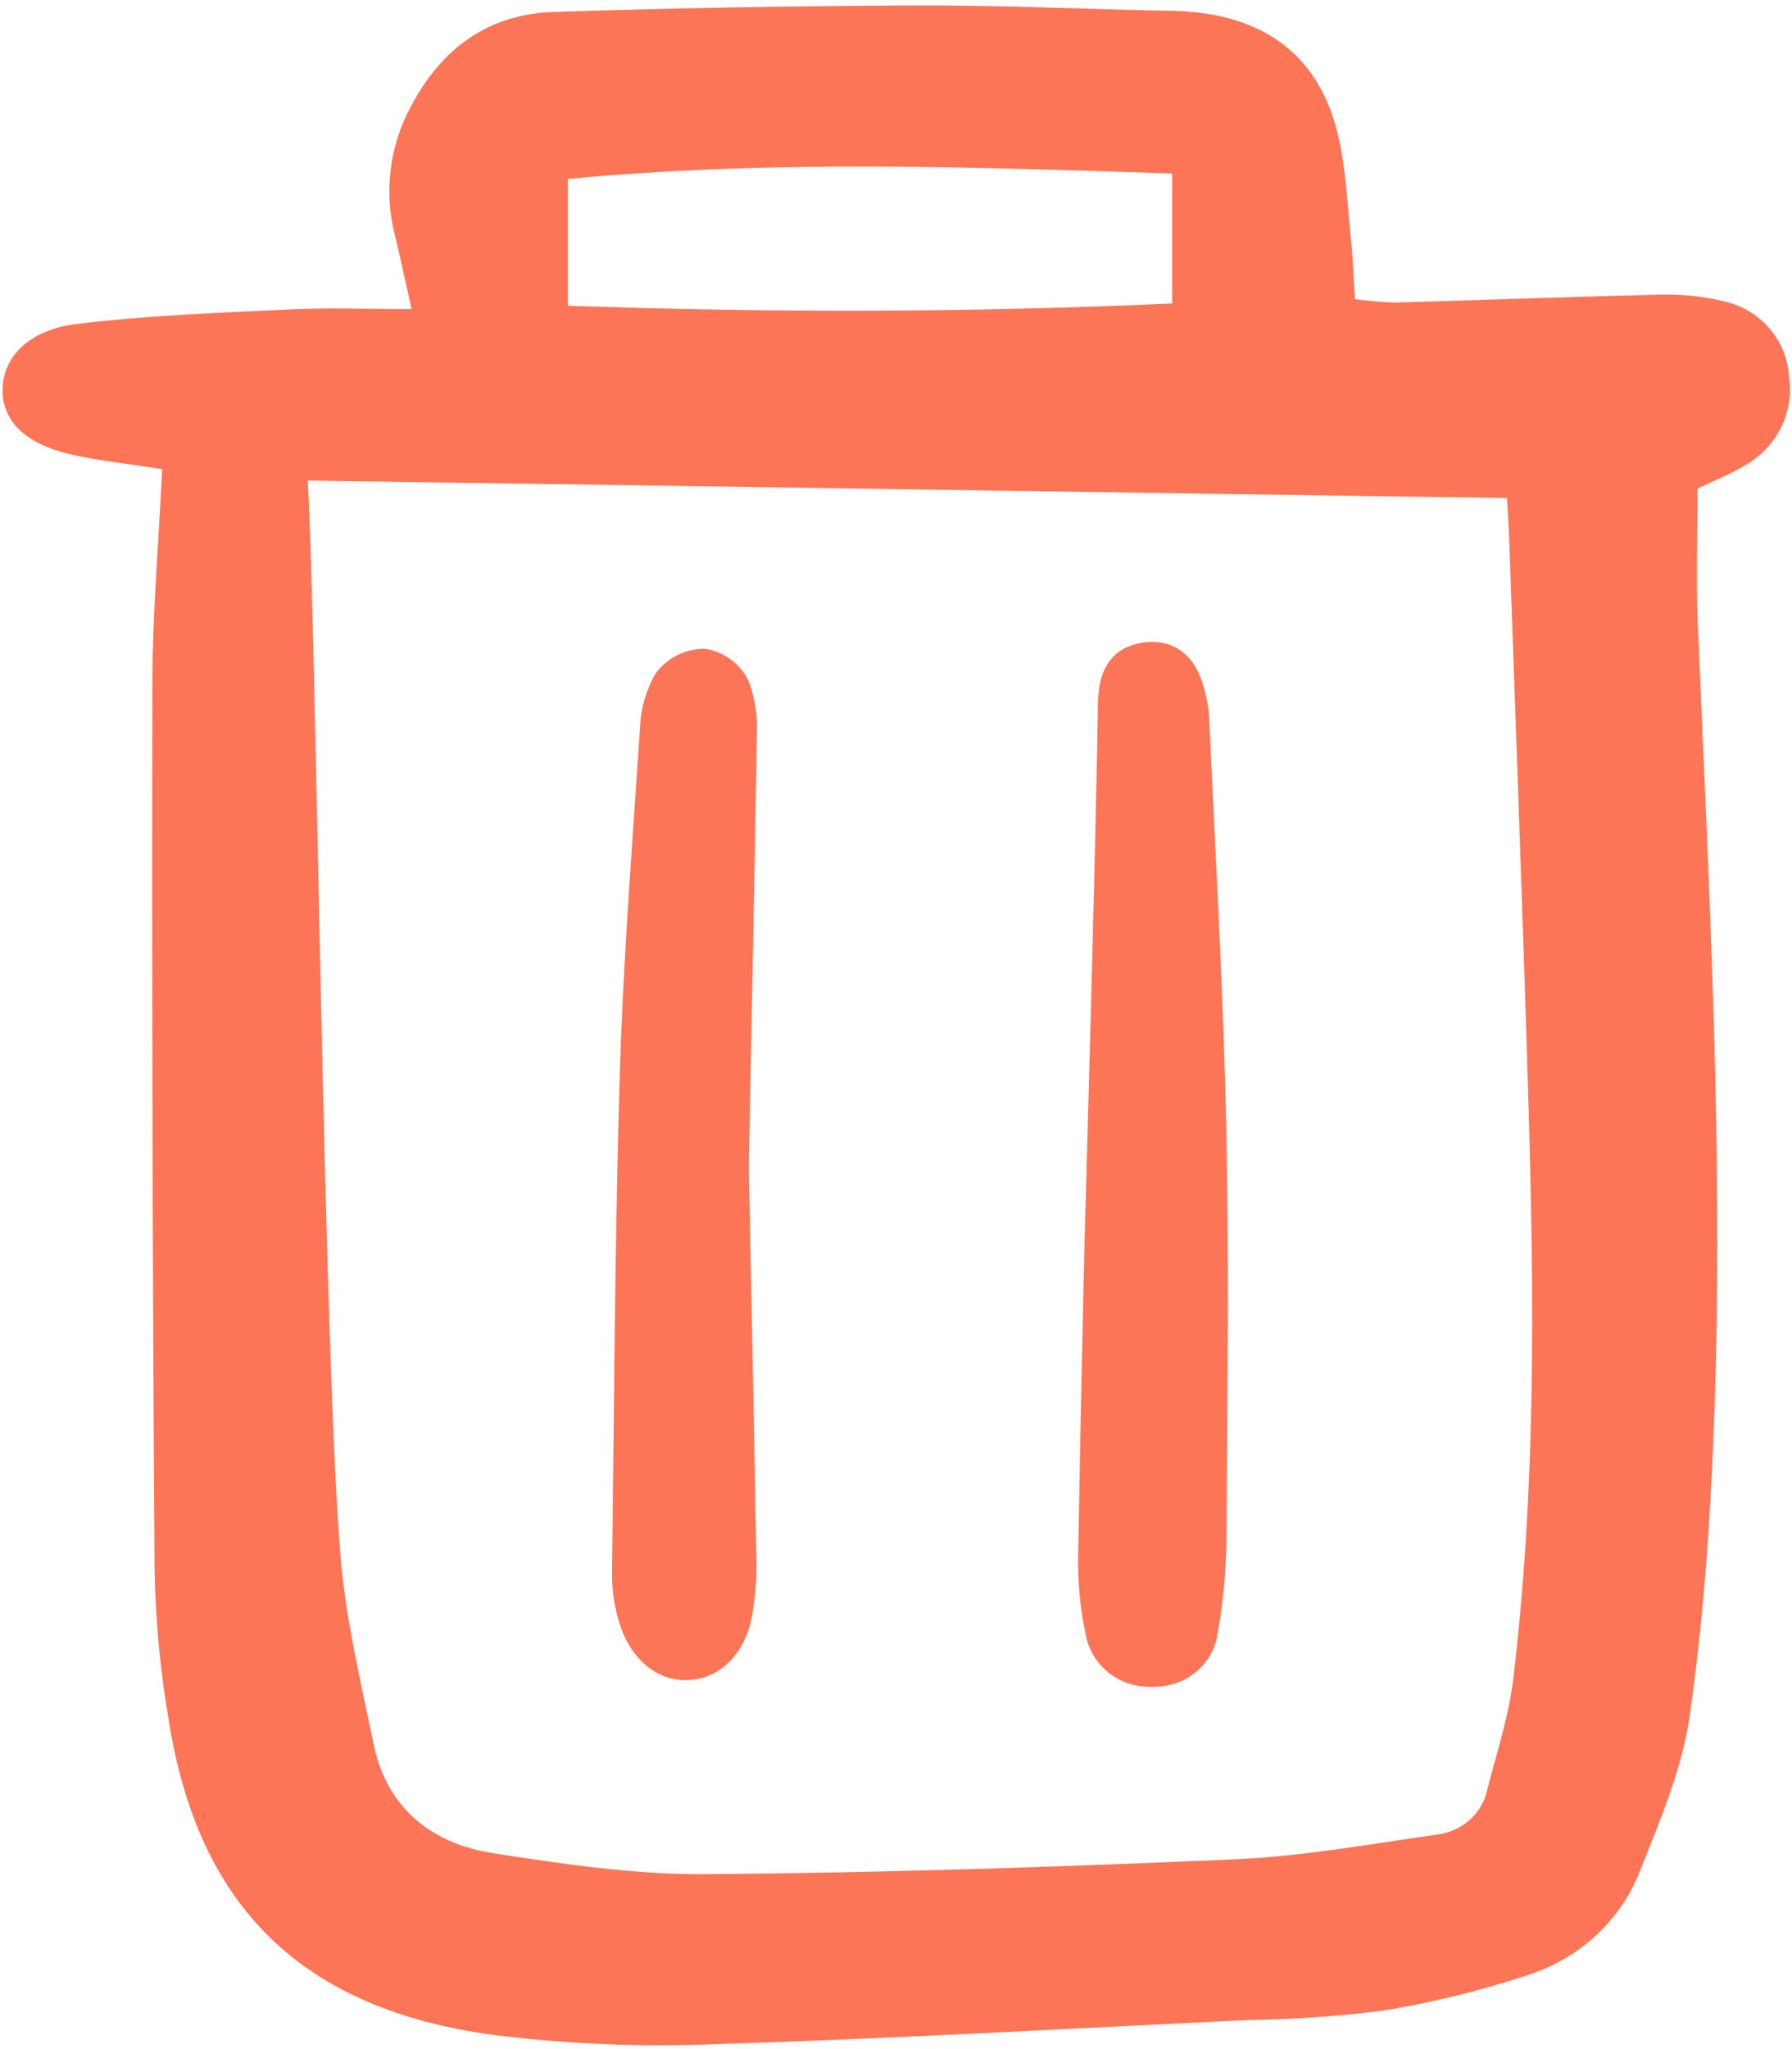 <svg width="35" height="40" viewBox="0 0 35 40" fill="none" xmlns="http://www.w3.org/2000/svg">
<g clip-path="url(#clip0_351_177)">
<path d="M3.167 9.158C2.524 9.058 1.991 8.999 1.471 8.89C0.539 8.694 0.062 8.258 0.051 7.642C0.039 6.995 0.535 6.442 1.5 6.324C2.878 6.155 4.273 6.108 5.663 6.04C6.414 6.004 7.169 6.034 8.038 6.034C7.912 5.473 7.822 5.036 7.715 4.603C7.49 3.735 7.61 2.818 8.051 2.031C8.64 0.939 9.539 0.274 10.821 0.233C13.163 0.158 15.506 0.115 17.849 0.106C19.401 0.099 20.953 0.168 22.505 0.204C22.726 0.209 22.949 0.208 23.169 0.224C24.752 0.337 25.765 1.12 26.129 2.616C26.293 3.293 26.314 4.004 26.388 4.701C26.426 5.06 26.437 5.423 26.464 5.838C26.72 5.876 26.977 5.898 27.235 5.906C28.945 5.86 30.654 5.791 32.363 5.755C32.804 5.737 33.245 5.78 33.672 5.882C34.016 5.96 34.324 6.142 34.552 6.401C34.78 6.661 34.916 6.985 34.938 7.324C34.997 7.674 34.943 8.034 34.783 8.353C34.622 8.672 34.364 8.936 34.042 9.108C33.777 9.264 33.486 9.379 33.156 9.538C33.156 10.427 33.124 11.309 33.161 12.188C33.378 17.404 33.676 22.619 33.475 27.841C33.403 29.729 33.27 31.624 33.002 33.494C32.854 34.532 32.42 35.545 32.025 36.536C31.838 37.011 31.543 37.44 31.162 37.79C30.78 38.141 30.322 38.404 29.821 38.561C28.895 38.867 27.945 39.099 26.979 39.254C26.099 39.362 25.214 39.423 24.327 39.434C20.879 39.6 17.433 39.796 13.983 39.903C12.529 39.963 11.072 39.902 9.629 39.722C5.915 39.218 3.897 37.244 3.309 33.659C3.135 32.666 3.038 31.662 3.019 30.655C2.98 24.885 2.966 19.116 2.976 13.346C2.978 11.977 3.098 10.607 3.167 9.158ZM6.01 9.381C6.182 12.229 6.308 26.172 6.65 30.37C6.751 31.608 7.047 32.834 7.3 34.057C7.552 35.276 8.406 35.985 9.63 36.176C11 36.389 12.393 36.595 13.774 36.585C17.224 36.56 20.675 36.445 24.123 36.295C25.444 36.237 26.757 35.998 28.069 35.812C28.308 35.783 28.532 35.682 28.708 35.523C28.884 35.365 29.003 35.156 29.049 34.928C29.231 34.22 29.466 33.515 29.553 32.795C30.051 28.659 29.948 24.507 29.817 20.357C29.713 17.093 29.593 13.83 29.478 10.566C29.468 10.273 29.447 9.978 29.433 9.722C21.36 9.608 14.151 9.496 6.011 9.381H6.01ZM11.089 5.968C15.068 6.107 18.969 6.101 22.894 5.924V3.387C18.925 3.258 15.03 3.12 11.089 3.493V5.968Z" fill="#FC7557"/>
<path d="M23.952 22.059C23.91 20.088 23.813 18.091 23.719 16.159L23.717 16.122C23.683 15.421 23.65 14.721 23.617 14.021C23.603 13.776 23.555 13.534 23.476 13.301C23.301 12.769 22.908 12.489 22.398 12.535C22.09 12.56 21.558 12.713 21.464 13.46C21.448 13.595 21.441 13.73 21.441 13.865C21.41 16.295 21.18 24.326 21.178 24.408C21.135 26.339 21.091 28.335 21.06 30.314C21.044 30.86 21.095 31.405 21.212 31.938C21.269 32.221 21.427 32.475 21.659 32.657C21.89 32.838 22.181 32.934 22.479 32.929C22.514 32.929 22.55 32.928 22.585 32.926C22.88 32.918 23.162 32.809 23.381 32.619C23.601 32.429 23.743 32.17 23.782 31.888C23.887 31.302 23.944 30.708 23.953 30.113L23.964 28.748C23.98 26.557 23.999 24.291 23.952 22.059Z" fill="#FC7557"/>
<path d="M13.772 12.664H13.771C13.581 12.663 13.394 12.707 13.226 12.791C13.057 12.876 12.913 12.999 12.804 13.149C12.621 13.466 12.518 13.819 12.502 14.182C12.47 14.672 12.436 15.163 12.401 15.666C12.283 17.394 12.159 19.182 12.106 20.946C12.03 23.455 12.005 26.005 11.979 28.47C11.971 29.225 11.963 29.98 11.954 30.734C11.954 31.043 11.998 31.351 12.087 31.648C12.295 32.357 12.794 32.798 13.39 32.798H13.409C14.034 32.787 14.533 32.312 14.68 31.586C14.753 31.201 14.784 30.811 14.772 30.421C14.739 28.417 14.698 26.414 14.66 24.511L14.625 22.79L14.665 20.747C14.708 18.533 14.749 16.44 14.782 14.337C14.801 13.985 14.747 13.632 14.623 13.3C14.546 13.134 14.428 12.99 14.28 12.879C14.132 12.768 13.957 12.694 13.772 12.664Z" fill="#FC7557"/>
</g>
<defs>
<clipPath id="clip0_351_177">
<rect width="35" height="40" fill="white"/>
</clipPath>
</defs>
</svg>
